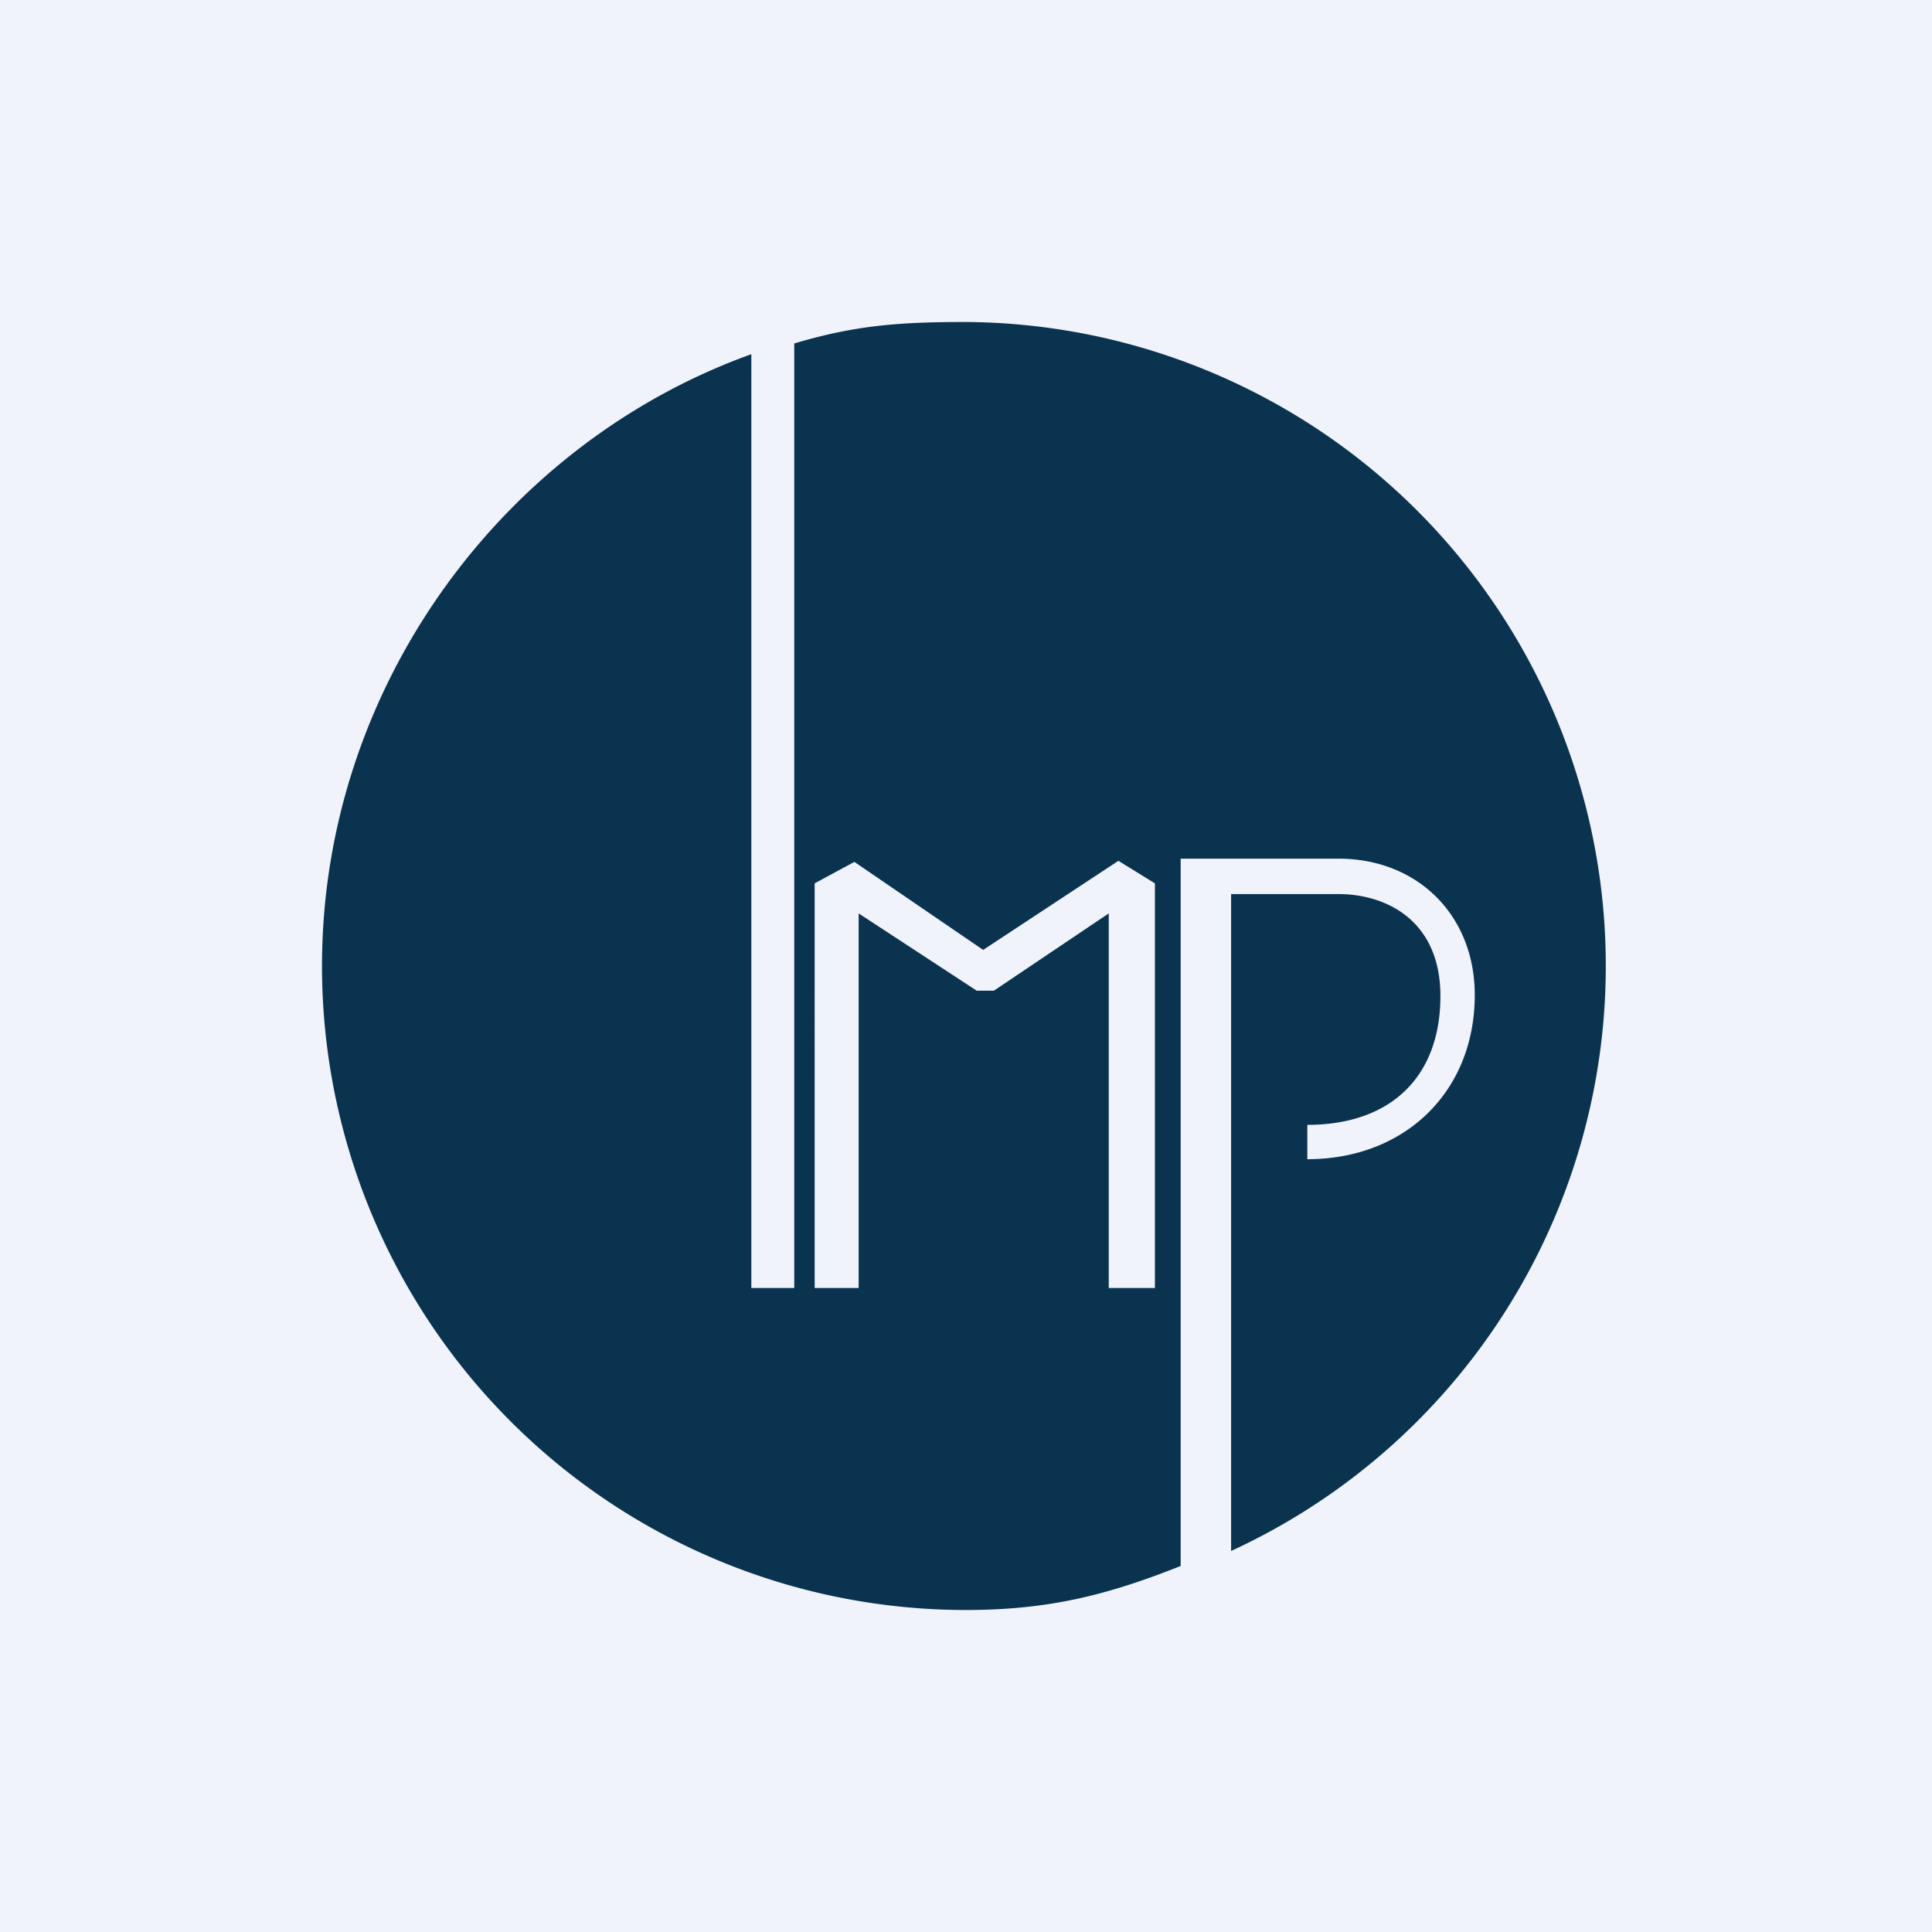 <!-- by TradingView --><svg width="18" height="18" viewBox="0 0 18 18" xmlns="http://www.w3.org/2000/svg"><path fill="#F0F3FA" d="M0 0h18v18H0z"/><path d="M9 3c-.62 0-1.03.03-1.6.2V12H7V3.3C4.69 4.13 3 6.4 3 9a6 6 0 0 0 6 6c.77 0 1.32-.14 2-.41V8h1.47c.74 0 1.27.53 1.27 1.27 0 .9-.65 1.53-1.56 1.53v-.32c.78 0 1.24-.45 1.24-1.2 0-.7-.5-.95-.95-.95h-1v6.12A6 6 0 0 0 9 3Zm1.76 9h-.43V8.51l-1.07.72H9.1L8 8.51V12h-.41V8.23l.37-.2 1.2.82 1.26-.83.34.21V12Z" fill="#09334F"/></svg>